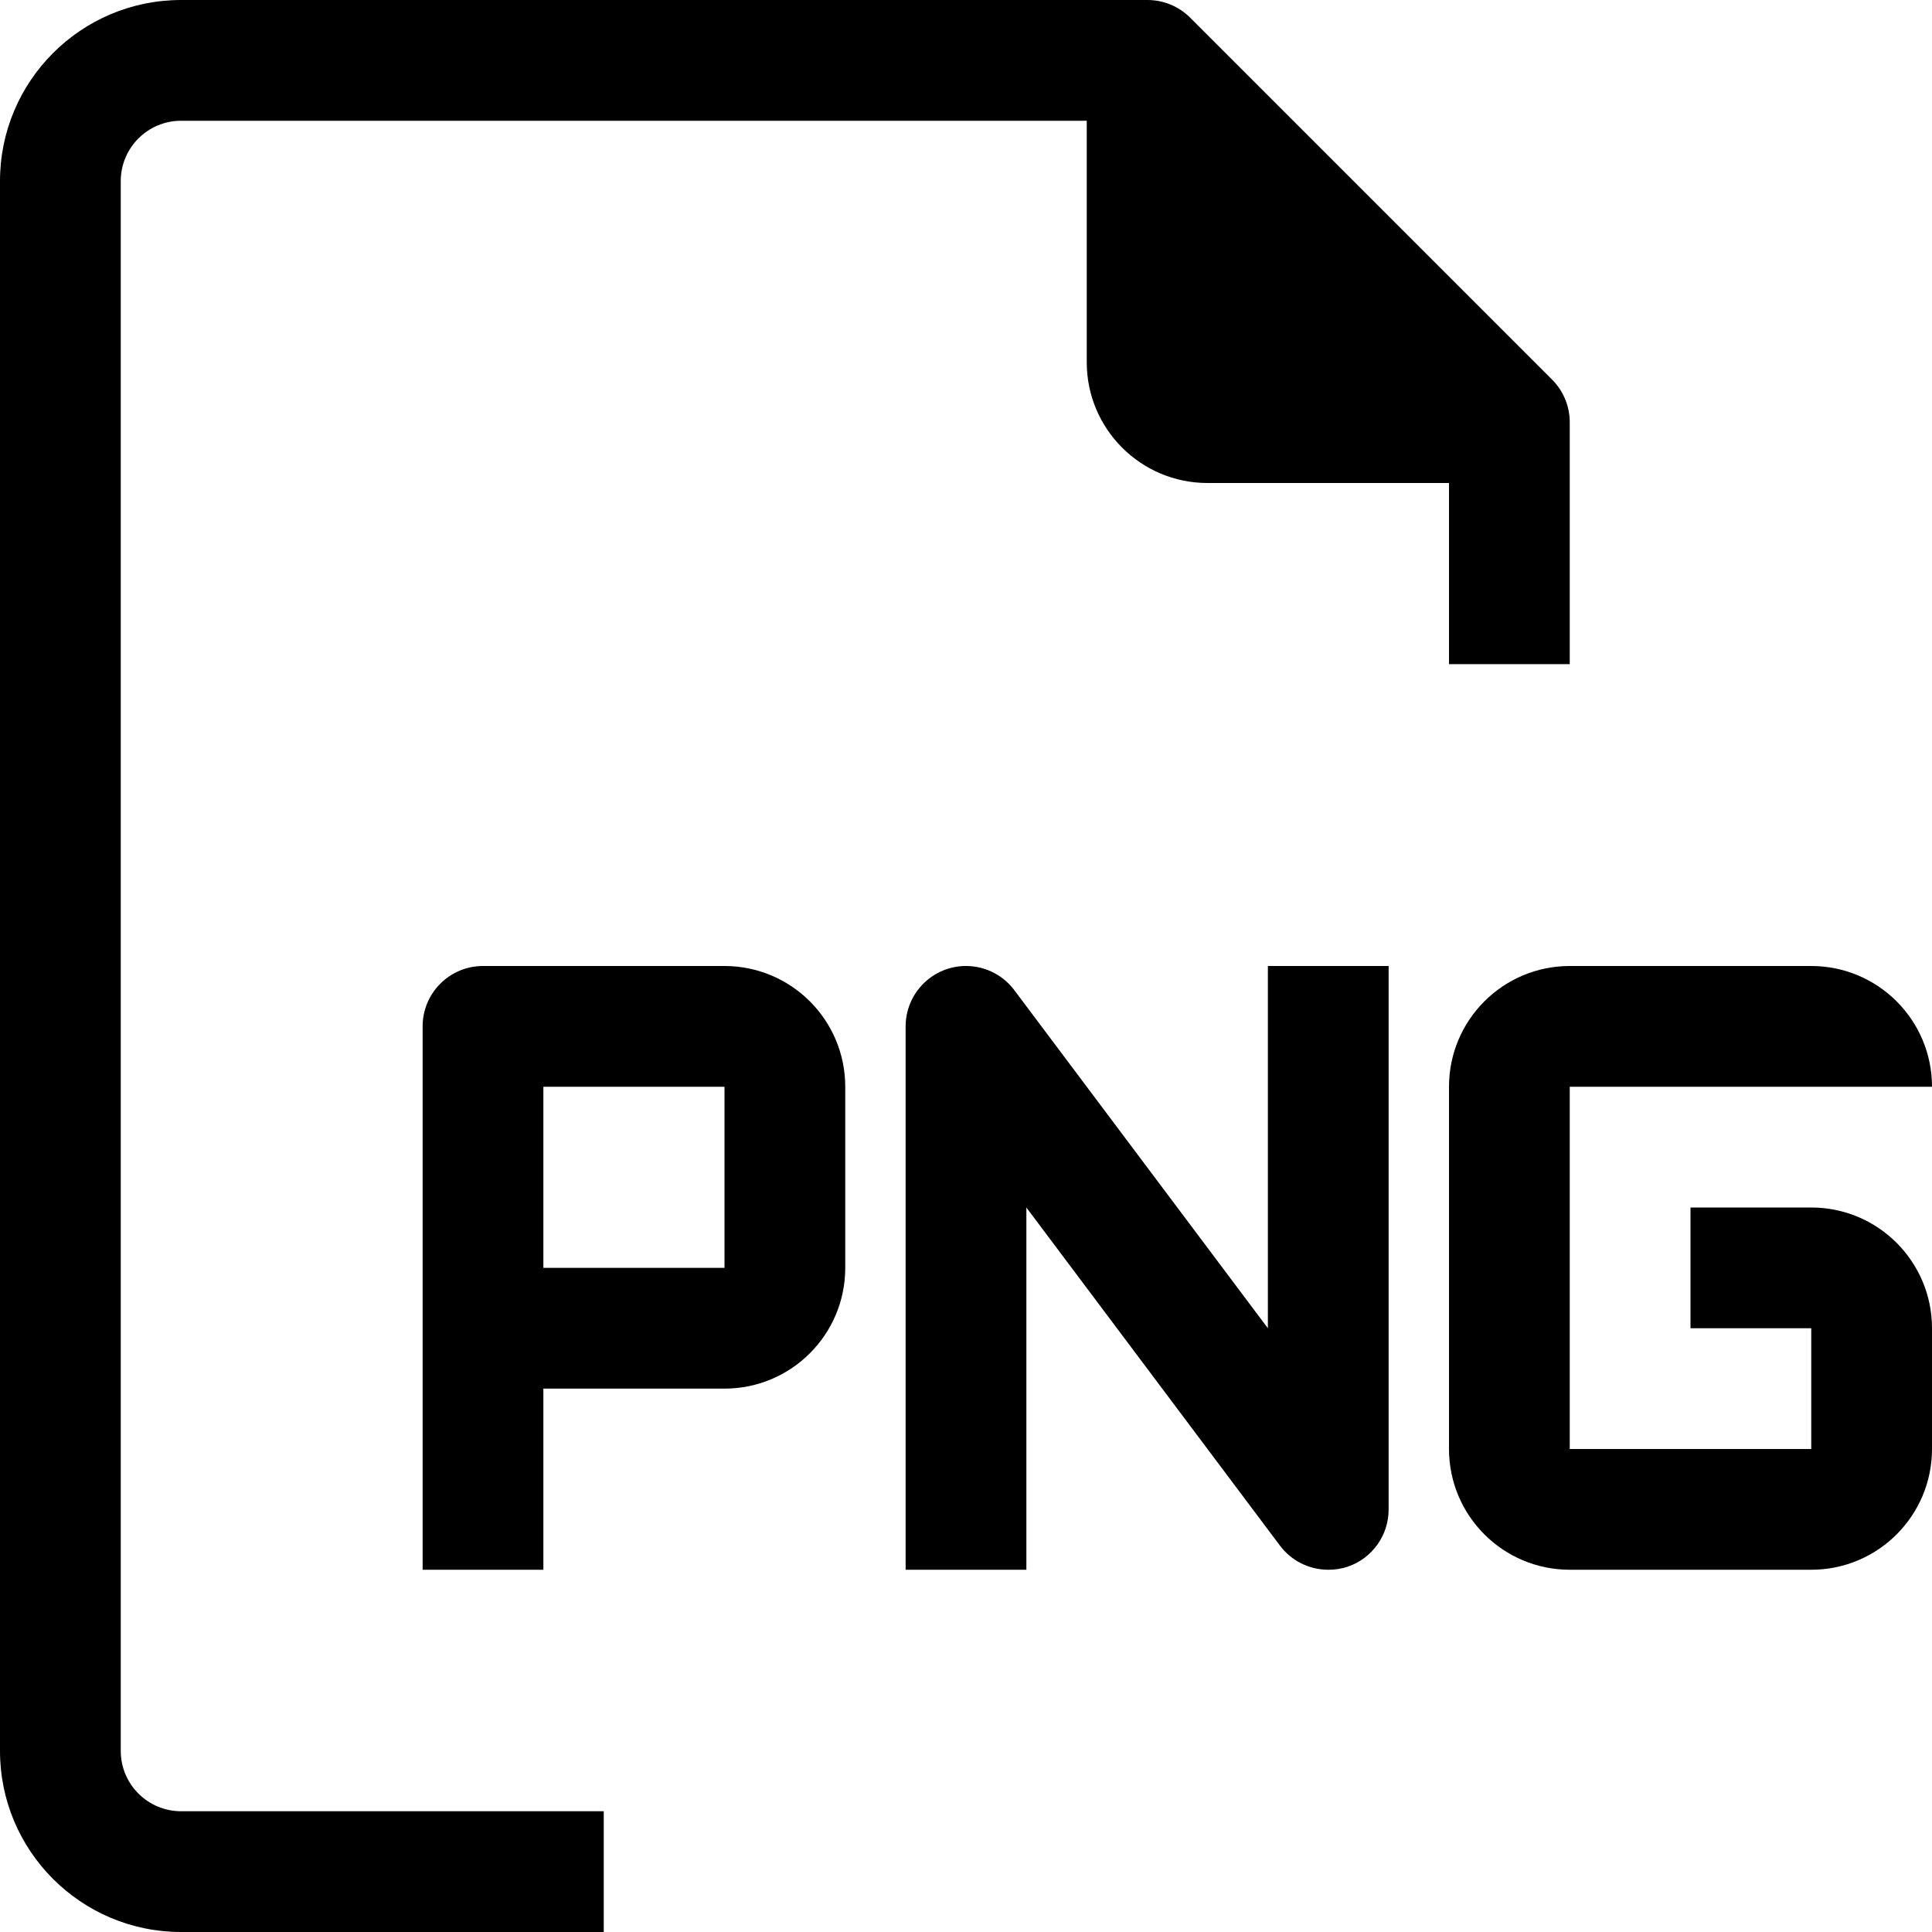 <svg version="1.1" id="PNG" xmlns="http://www.w3.org/2000/svg" xmlns:xlink="http://www.w3.org/1999/xlink" x="0px" y="0px" viewBox="0 0 512 512" style="enable-background:new 0 0 512 512;" xml:space="preserve">
	<path d="M32,464V48c0-8.837,7.163-16,16-16h240v64c0,17.673,14.327,32,32,32h64v48h32v-64c0.025-4.253-1.645-8.341-4.64-11.36 l-96-96C312.341,1.645,308.253-0.024,304,0H48C21.49,0,0,21.491,0,48v416c0,26.51,21.49,48,48,48h112v-32H48 C39.164,480,32,472.837,32,464z"/>
	<path d="M480,320h-32v32h32v32h-64v-96h96c0-17.673-14.327-32-32-32h-64c-17.673,0-32,14.327-32,32v96c0,17.673,14.327,32,32,32 h64c17.673,0,32-14.327,32-32v-32C512,334.327,497.673,320,480,320z"/>
	<path d="M192,256h-64c-8.837,0-16,7.163-16,16v144h32v-48h48c17.673,0,32-14.327,32-32v-48C224,270.327,209.673,256,192,256z M192,336h-48v-48h48V336z"/>
	<path d="M336,352l-67.2-89.6c-5.302-7.069-15.331-8.502-22.4-3.2c-4.029,3.022-6.4,7.764-6.4,12.8v144h32v-96l67.2,89.6 c3.022,4.029,7.764,6.4,12.8,6.4c1.739,0.013,3.468-0.257,5.12-0.8c6.517-2.201,10.898-8.321,10.88-15.2V256h-32V352z"/>
</svg>